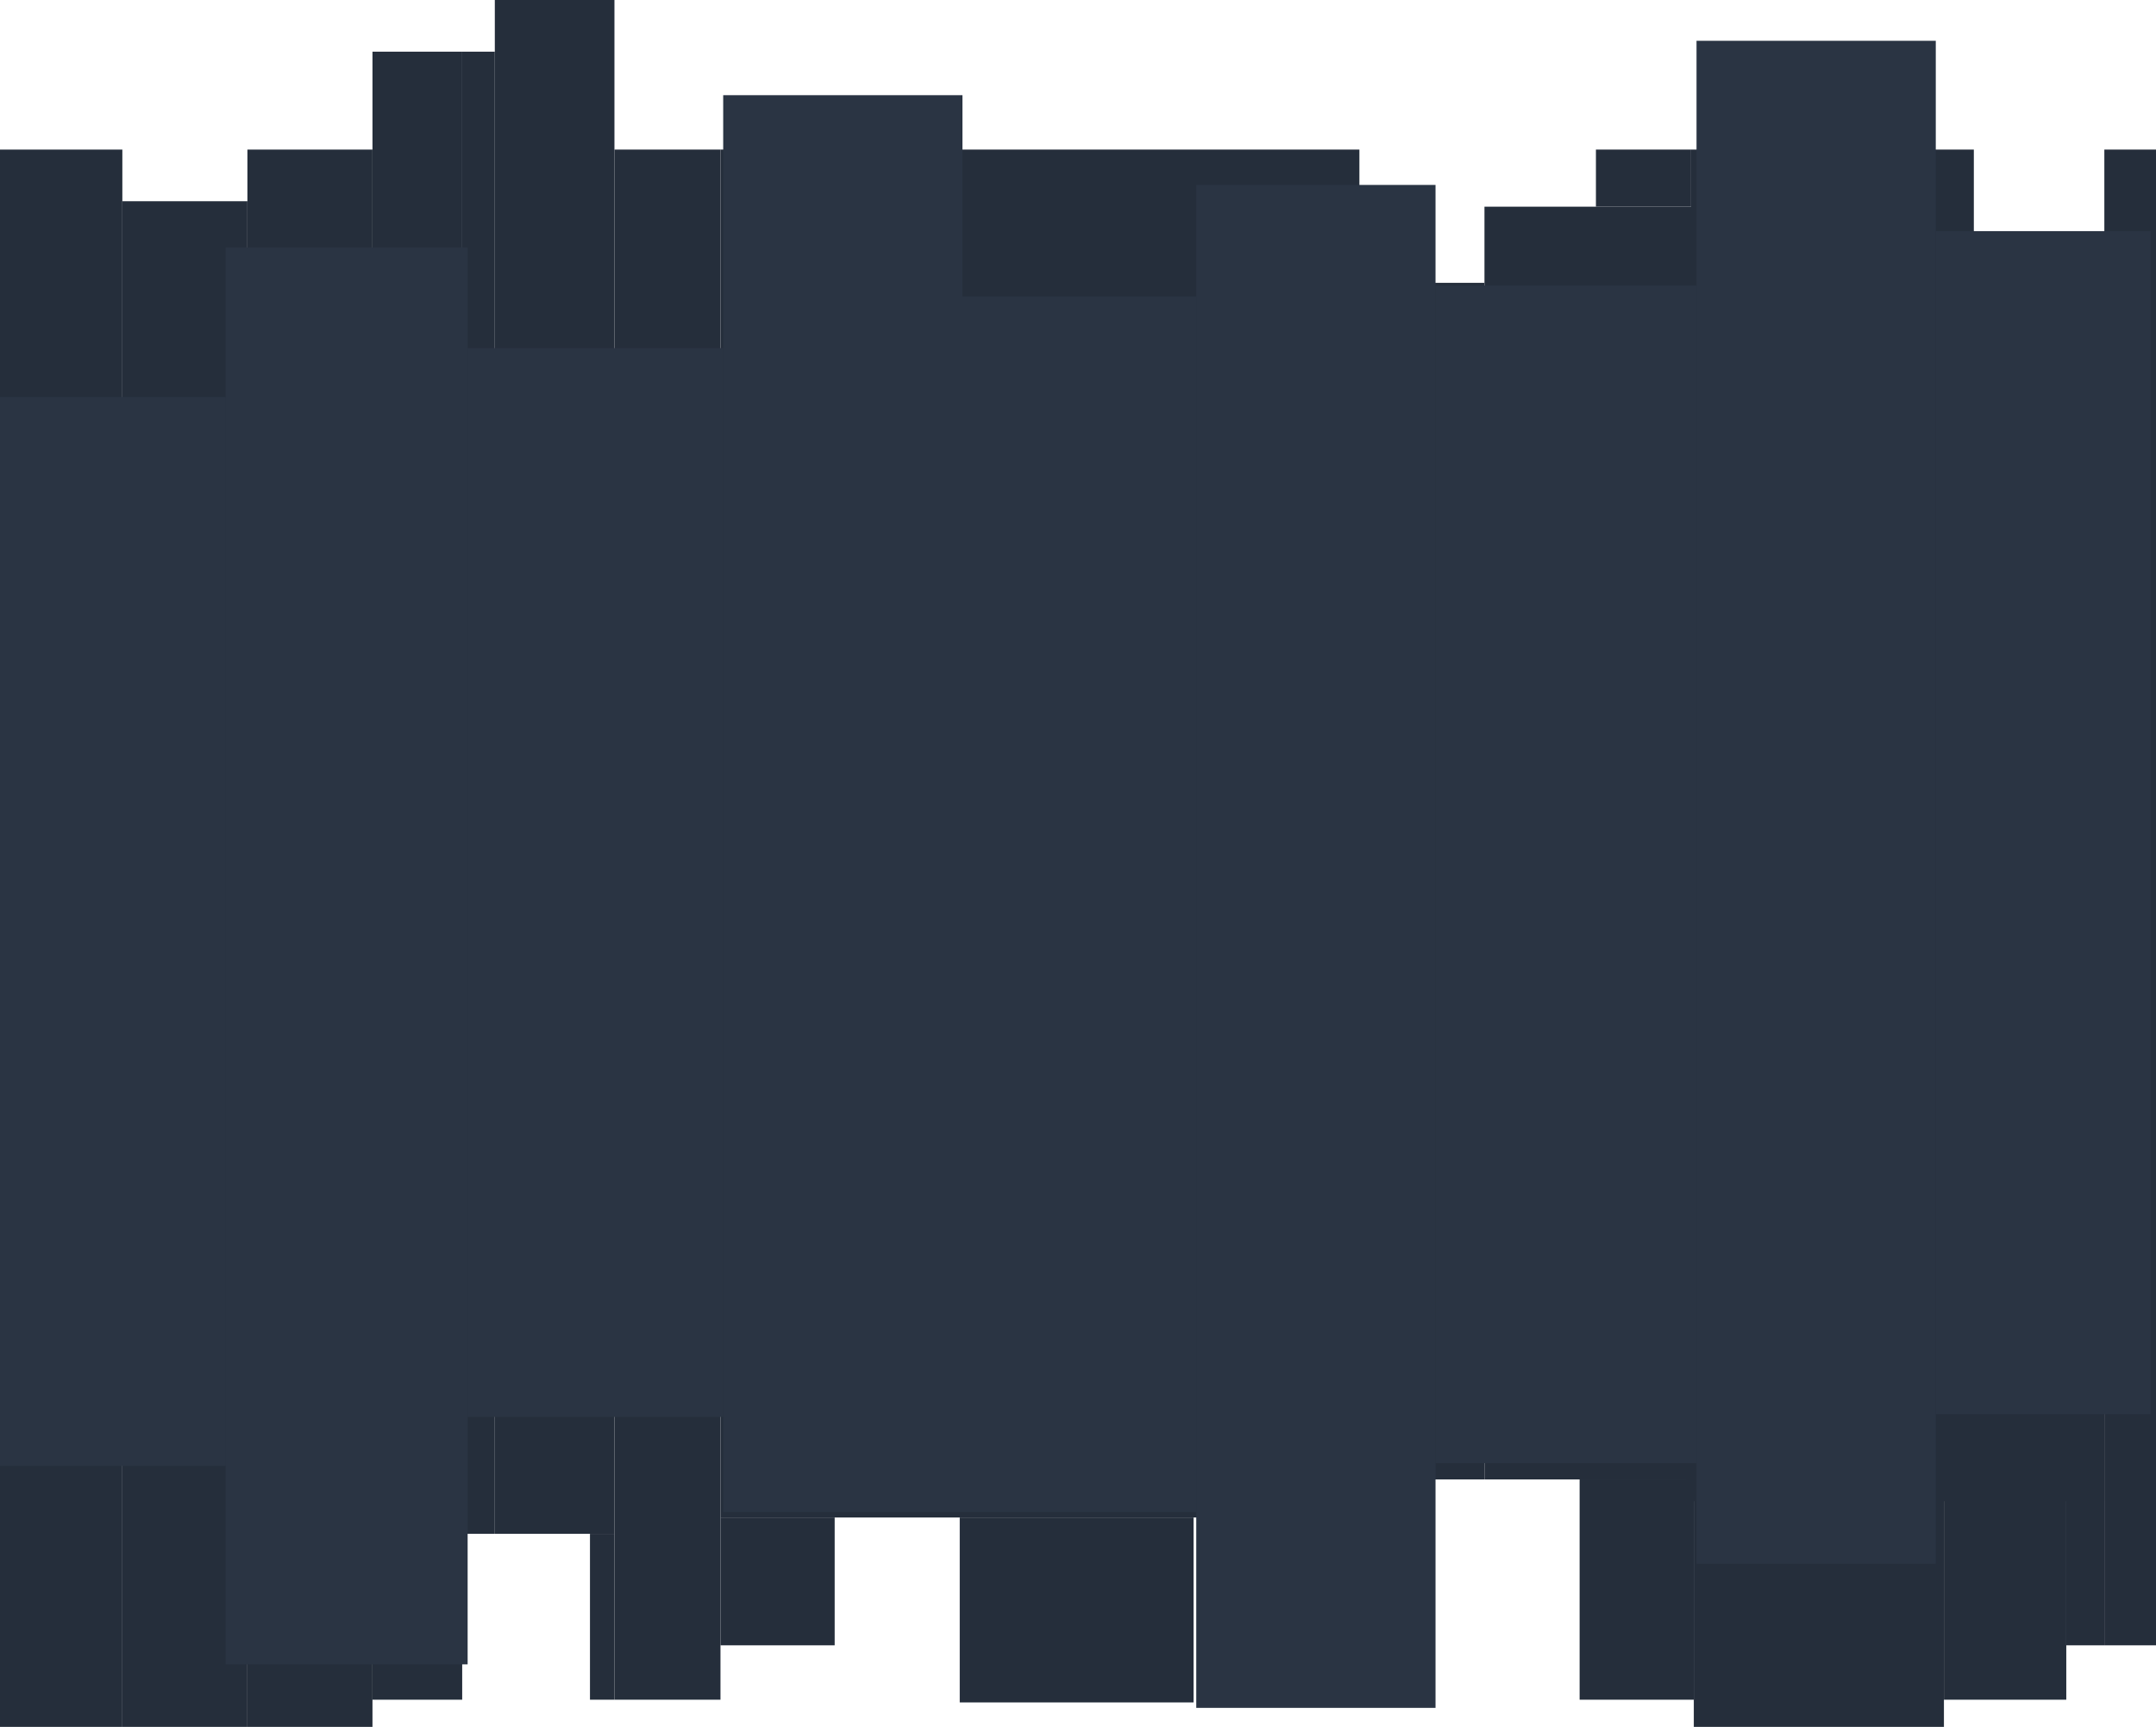 <svg width="793" height="635" viewBox="0 0 793 635" fill="none" xmlns="http://www.w3.org/2000/svg">
<rect x="620" y="85" width="154" height="467" fill="#252E3B"/>
<rect y="55" width="45" height="580" fill="#252E3B"/>
<rect x="45" y="74" width="46" height="561" fill="#252E3B"/>
<rect x="91" y="55" width="46" height="580" fill="#252E3B"/>
<rect x="137" y="19" width="33" height="606" fill="#252E3B"/>
<rect x="170" y="19" width="12" height="545" fill="#252E3B"/>
<rect x="182" width="44" height="564" fill="#252E3B"/>
<rect x="226" y="55" width="39" height="570" fill="#252E3B"/>
<rect x="217" y="564" width="9" height="61" fill="#252E3B"/>
<rect x="265" y="558" width="42" height="47" fill="#252E3B"/>
<rect x="265" y="55" width="235" height="503" fill="#252E3B"/>
<rect x="353" y="558" width="86" height="68" fill="#252E3B"/>
<rect x="546" y="76" width="81" height="468" fill="#252E3B"/>
<rect x="587" y="55" width="35" height="21" fill="#252E3B"/>
<rect x="500" y="104" width="46" height="440" fill="#252E3B"/>
<rect x="581" y="544" width="42" height="81" fill="#252E3B"/>
<rect x="623" y="544" width="92" height="91" fill="#252E3B"/>
<rect x="715" y="87" width="45" height="538" fill="#252E3B"/>
<rect x="774" y="55" width="19" height="550" fill="#252E3B"/>
<rect x="760" y="522" width="14" height="83" fill="#252E3B"/>
<rect x="622" y="55" width="104" height="48" fill="#252E3B"/>
<rect y="146" width="83" height="393" fill="#2A3443"/>
<rect x="83" y="91" width="89" height="521" fill="#2A3443"/>
<rect x="266" y="35" width="88" height="521" fill="#2A3443"/>
<rect x="440" y="68" width="88" height="560" fill="#2A3443"/>
<rect x="624" y="15" width="88" height="560" fill="#2A3443"/>
<rect x="172" y="128" width="94" height="393" fill="#2A3443"/>
<rect x="354" y="109" width="86" height="447" fill="#2A3443"/>
<rect x="528" y="105" width="96" height="433" fill="#2A3443"/>
<rect x="712" y="85" width="79" height="435" fill="#2A3443"/>
</svg>

